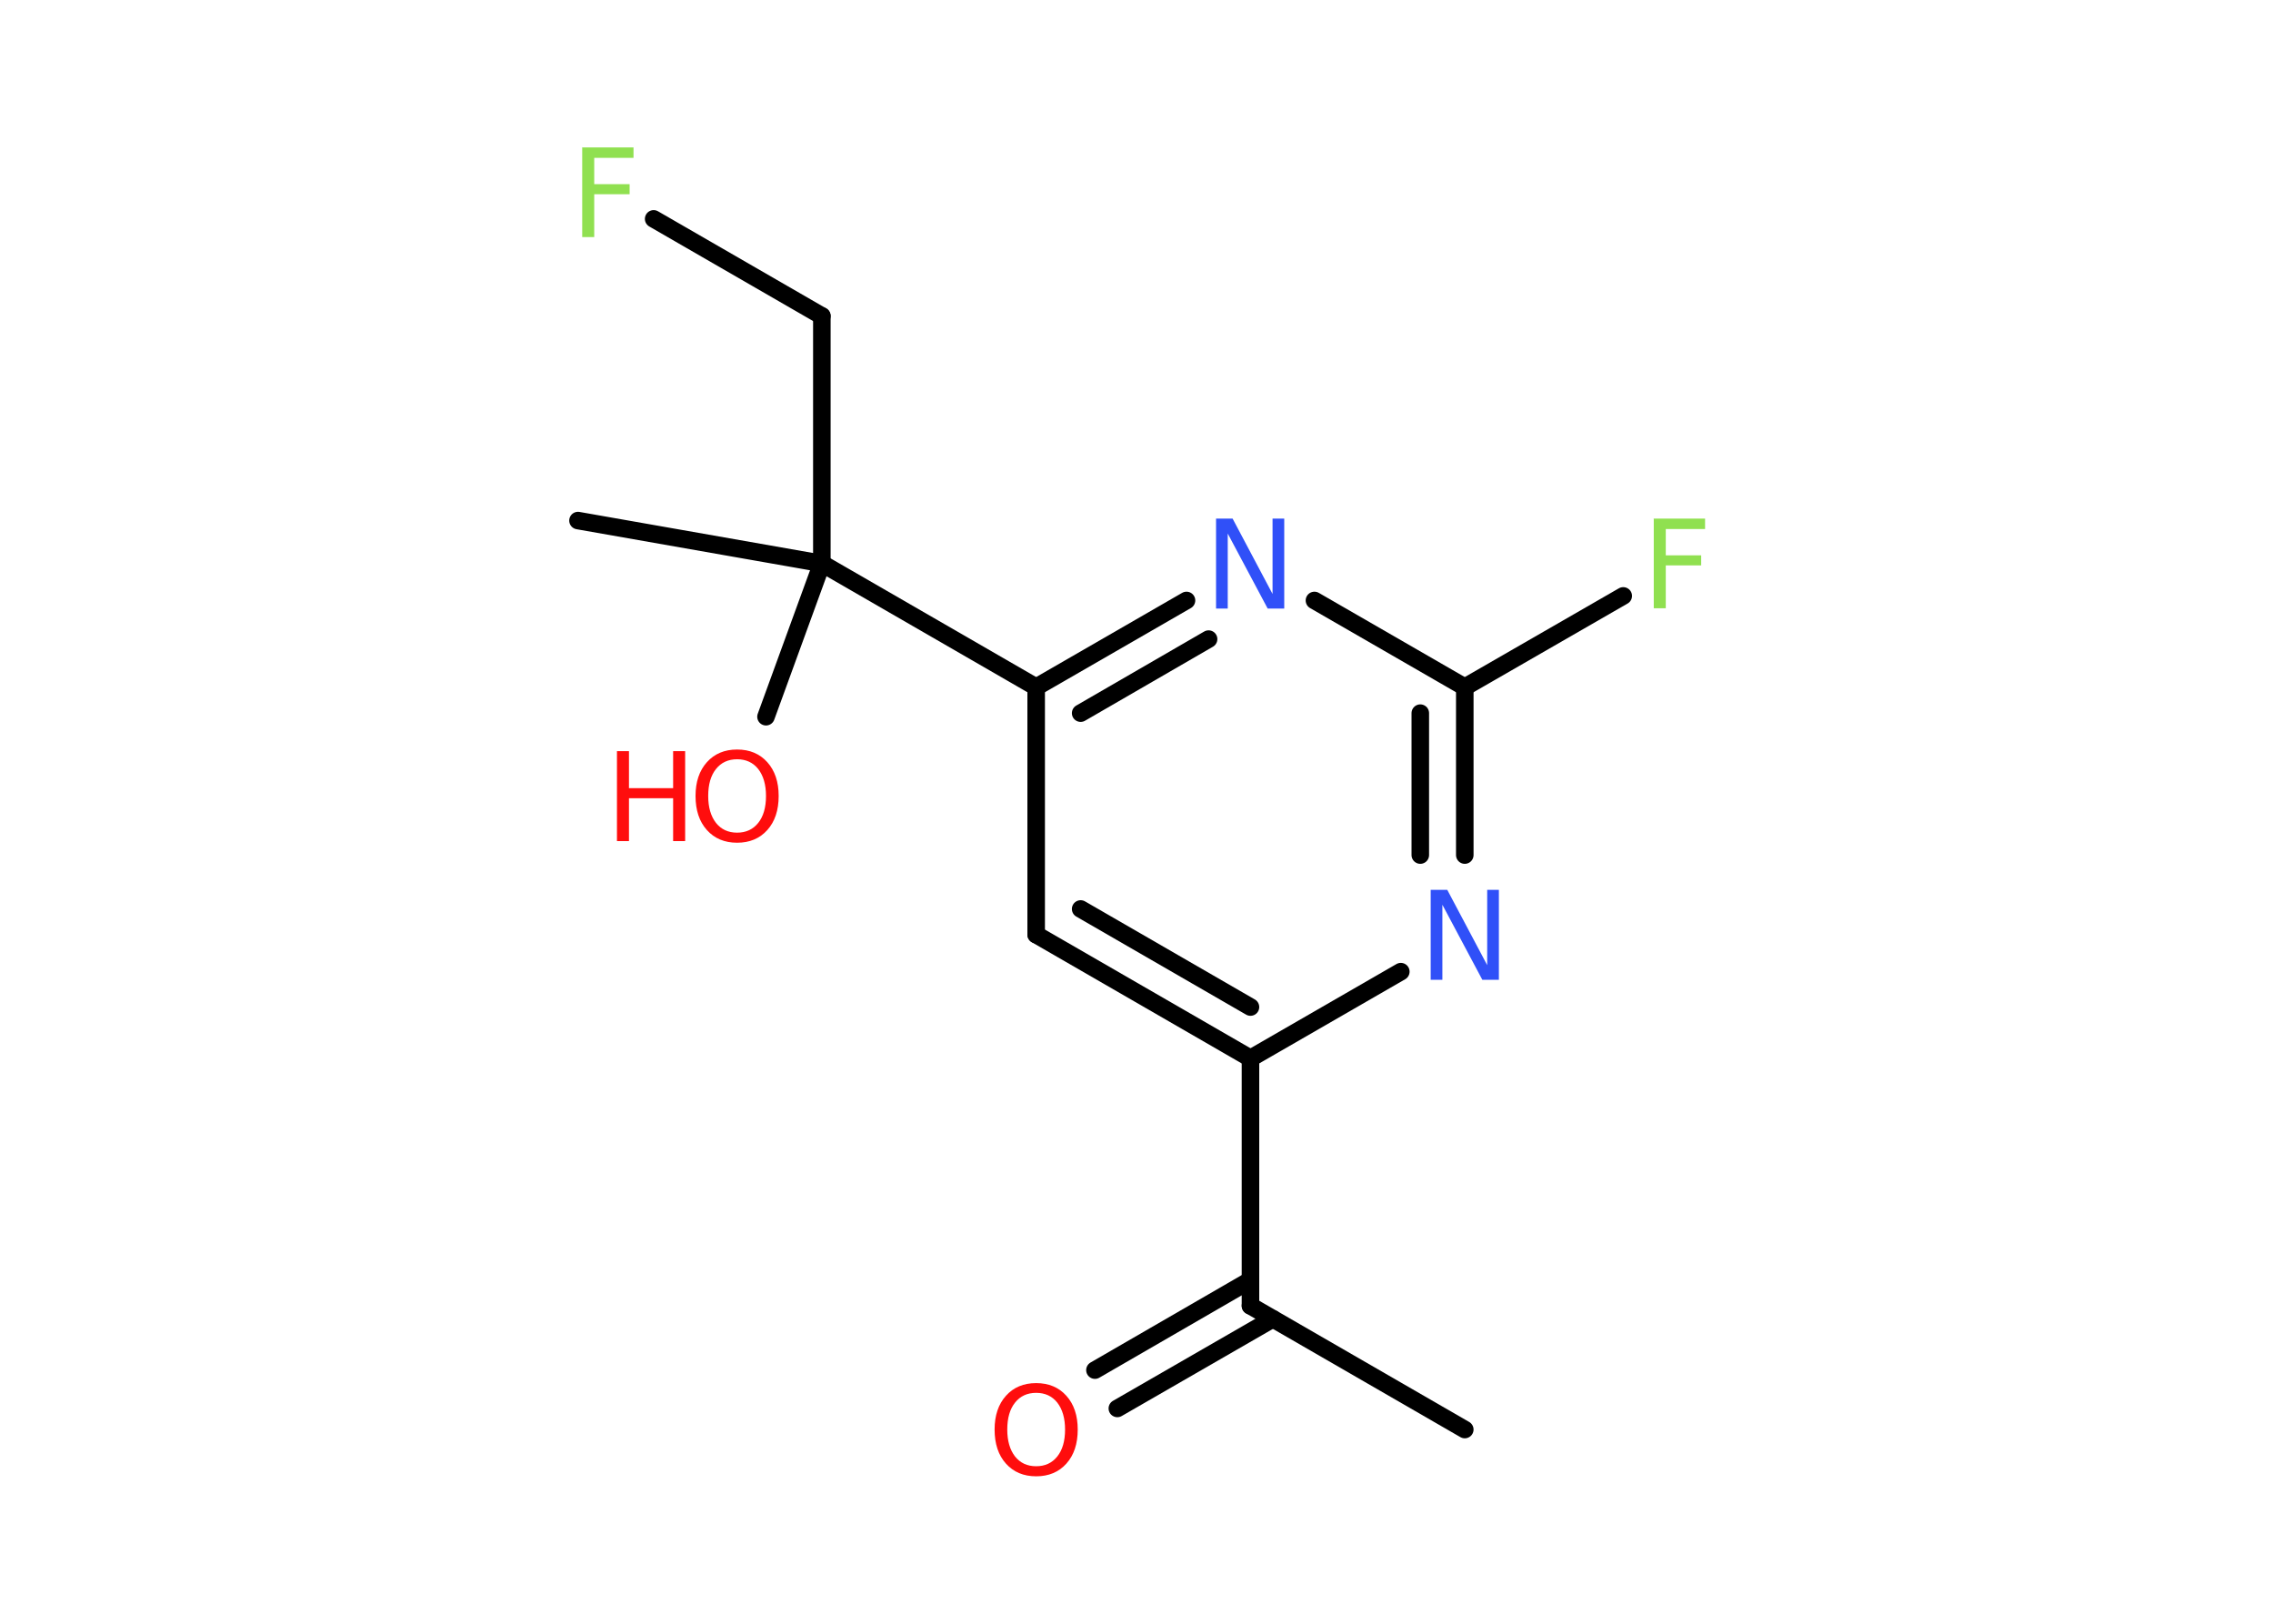 <?xml version='1.0' encoding='UTF-8'?>
<!DOCTYPE svg PUBLIC "-//W3C//DTD SVG 1.1//EN" "http://www.w3.org/Graphics/SVG/1.1/DTD/svg11.dtd">
<svg version='1.2' xmlns='http://www.w3.org/2000/svg' xmlns:xlink='http://www.w3.org/1999/xlink' width='70.0mm' height='50.0mm' viewBox='0 0 70.0 50.0'>
  <desc>Generated by the Chemistry Development Kit (http://github.com/cdk)</desc>
  <g stroke-linecap='round' stroke-linejoin='round' stroke='#000000' stroke-width='.54' fill='#FF0D0D'>
    <rect x='.0' y='.0' width='70.0' height='50.0' fill='#FFFFFF' stroke='none'/>
    <g id='mol1' class='mol'>
      <line id='mol1bnd1' class='bond' x1='45.11' y1='44.02' x2='38.51' y2='40.21'/>
      <g id='mol1bnd2' class='bond'>
        <line x1='39.2' y1='40.61' x2='34.41' y2='43.37'/>
        <line x1='38.51' y1='39.42' x2='33.72' y2='42.19'/>
      </g>
      <line id='mol1bnd3' class='bond' x1='38.51' y1='40.21' x2='38.51' y2='32.59'/>
      <g id='mol1bnd4' class='bond'>
        <line x1='31.91' y1='28.78' x2='38.51' y2='32.59'/>
        <line x1='33.28' y1='27.99' x2='38.51' y2='31.01'/>
      </g>
      <line id='mol1bnd5' class='bond' x1='31.91' y1='28.78' x2='31.91' y2='21.16'/>
      <line id='mol1bnd6' class='bond' x1='31.91' y1='21.16' x2='25.31' y2='17.35'/>
      <line id='mol1bnd7' class='bond' x1='25.31' y1='17.35' x2='17.8' y2='16.03'/>
      <line id='mol1bnd8' class='bond' x1='25.31' y1='17.35' x2='23.59' y2='22.07'/>
      <line id='mol1bnd9' class='bond' x1='25.31' y1='17.35' x2='25.31' y2='9.73'/>
      <line id='mol1bnd10' class='bond' x1='25.31' y1='9.73' x2='20.13' y2='6.74'/>
      <g id='mol1bnd11' class='bond'>
        <line x1='36.54' y1='18.49' x2='31.91' y2='21.16'/>
        <line x1='37.22' y1='19.68' x2='33.28' y2='21.96'/>
      </g>
      <line id='mol1bnd12' class='bond' x1='40.48' y1='18.49' x2='45.11' y2='21.16'/>
      <line id='mol1bnd13' class='bond' x1='45.11' y1='21.16' x2='49.99' y2='18.35'/>
      <g id='mol1bnd14' class='bond'>
        <line x1='45.11' y1='26.33' x2='45.11' y2='21.16'/>
        <line x1='43.74' y1='26.33' x2='43.74' y2='21.96'/>
      </g>
      <line id='mol1bnd15' class='bond' x1='38.51' y1='32.59' x2='43.14' y2='29.92'/>
      <path id='mol1atm3' class='atom' d='M31.91 42.89q-.41 .0 -.65 .3q-.24 .3 -.24 .83q.0 .52 .24 .83q.24 .3 .65 .3q.41 .0 .65 -.3q.24 -.3 .24 -.83q.0 -.52 -.24 -.83q-.24 -.3 -.65 -.3zM31.91 42.59q.58 .0 .93 .39q.35 .39 .35 1.04q.0 .66 -.35 1.05q-.35 .39 -.93 .39q-.58 .0 -.93 -.39q-.35 -.39 -.35 -1.05q.0 -.65 .35 -1.04q.35 -.39 .93 -.39z' stroke='none'/>
      <g id='mol1atm9' class='atom'>
        <path d='M22.7 23.38q-.41 .0 -.65 .3q-.24 .3 -.24 .83q.0 .52 .24 .83q.24 .3 .65 .3q.41 .0 .65 -.3q.24 -.3 .24 -.83q.0 -.52 -.24 -.83q-.24 -.3 -.65 -.3zM22.7 23.08q.58 .0 .93 .39q.35 .39 .35 1.04q.0 .66 -.35 1.05q-.35 .39 -.93 .39q-.58 .0 -.93 -.39q-.35 -.39 -.35 -1.05q.0 -.65 .35 -1.04q.35 -.39 .93 -.39z' stroke='none'/>
        <path d='M19.0 23.13h.37v1.14h1.36v-1.14h.37v2.77h-.37v-1.32h-1.36v1.32h-.37v-2.77z' stroke='none'/>
      </g>
      <path id='mol1atm11' class='atom' d='M17.92 4.54h1.59v.32h-1.21v.81h1.09v.31h-1.09v1.32h-.37v-2.77z' stroke='none' fill='#90E050'/>
      <path id='mol1atm12' class='atom' d='M37.46 15.97h.5l1.23 2.32v-2.32h.36v2.77h-.51l-1.23 -2.31v2.31h-.36v-2.77z' stroke='none' fill='#3050F8'/>
      <path id='mol1atm14' class='atom' d='M50.92 15.97h1.59v.32h-1.21v.81h1.09v.31h-1.09v1.32h-.37v-2.77z' stroke='none' fill='#90E050'/>
      <path id='mol1atm15' class='atom' d='M44.07 27.4h.5l1.23 2.32v-2.32h.36v2.77h-.51l-1.23 -2.31v2.31h-.36v-2.77z' stroke='none' fill='#3050F8'/>
    </g>
  </g>
</svg>
